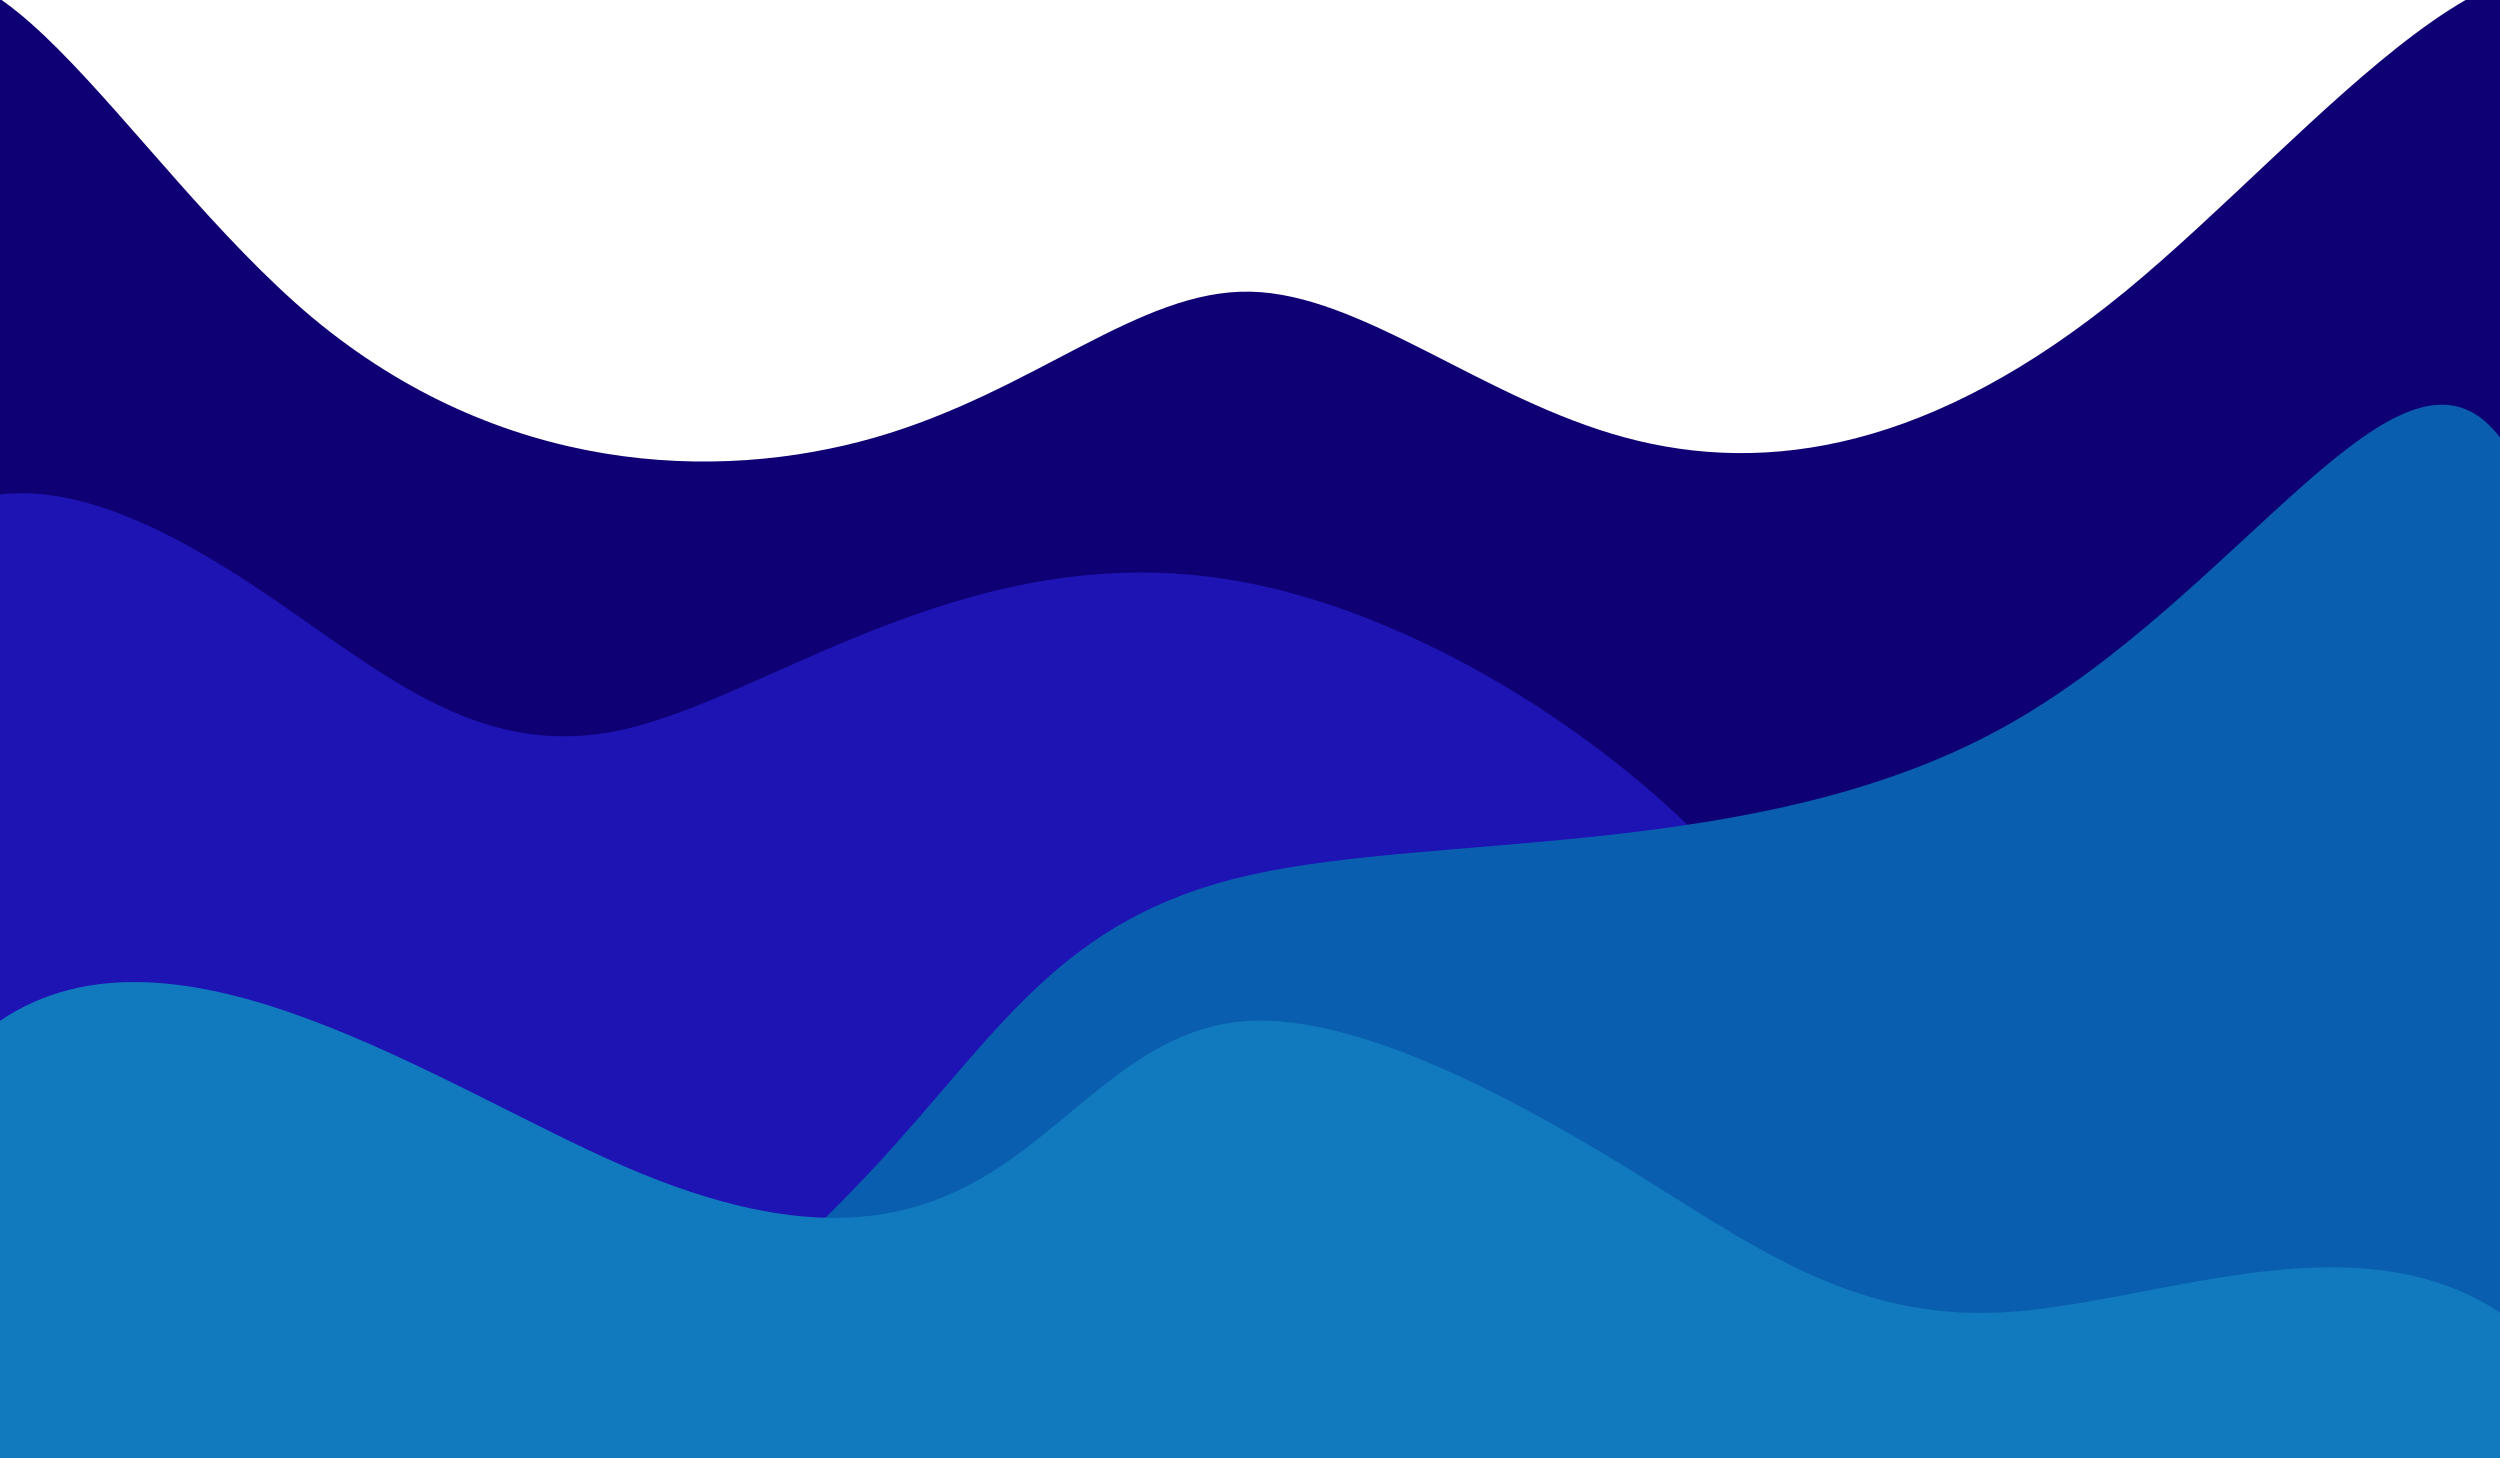 <?xml version="1.0" encoding="utf-8"?>
<svg
	version="1.1"
	xmlns="http://www.w3.org/2000/svg"
	xmlns:xlink="http://www.w3.org/1999/xlink"
	x="0%" y="0%"
	width="100%" height="100%"
	viewBox="0 0 24.0 14.0"
	enable-background="new 0 0 24.0 14.0"
	xml:space="preserve">
	<rect x="0" y="0" width="24.0" height="14.0" fill="#808080" stroke="none"/>
	<path
		fill="#FFFFFF"
		stroke="#000000"
		fill-opacity="1.000"
		stroke-opacity="1.000"
		fill-rule="nonzero"
		stroke-width="0.0"
		stroke-linejoin="miter"
		stroke-linecap="square"
		d="M0.00,0.00L24.00,0.00L24.00,14.00L0.00,14.00z"/>
	<path
		fill="#0E0074"
		stroke="#000000"
		fill-opacity="1.000"
		stroke-opacity="0.000"
		fill-rule="nonzero"
		stroke-width="0.14"
		stroke-linejoin="miter"
		stroke-linecap="square"
		d="M-2.60,14.25C-2.34,8.06,-2.09,1.88,-1.20,0.25C-0.31,-1.38,1.20,1.54,3.00,3.05C4.80,4.55,6.87,4.64,8.40,4.20C9.93,3.76,10.93,2.78,12.00,2.80C13.07,2.82,14.23,3.83,15.60,4.20C16.97,4.57,18.56,4.31,20.40,2.80C22.24,1.29,24.33,-1.45,25.40,0.25C26.47,1.95,26.54,8.10,26.60,14.25"/>
	<path
		fill="#1D14B3"
		stroke="#00DD00"
		fill-opacity="1.000"
		stroke-opacity="0.000"
		fill-rule="nonzero"
		stroke-width="0.14"
		stroke-linejoin="miter"
		stroke-linecap="square"
		d="M-2.60,14.25C-2.34,10.65,-2.08,7.06,-1.20,5.60C-0.32,4.14,1.18,4.80,2.40,5.60C3.62,6.40,4.56,7.33,6.00,7.00C7.44,6.67,9.39,5.08,12.00,5.60C14.61,6.12,17.89,8.75,18.00,11.20C18.11,13.65,15.06,15.93,12.00,18.20"/>
	<path
		fill="#095EAF"
		stroke="#00DD00"
		fill-opacity="1.000"
		stroke-opacity="0.000"
		fill-rule="nonzero"
		stroke-width="0.14"
		stroke-linejoin="miter"
		stroke-linecap="square"
		d="M3.60,15.40C5.40,13.94,7.21,12.48,8.40,11.20C9.59,9.92,10.17,8.81,12.00,8.40C13.83,7.99,16.89,8.26,19.20,7.00C21.51,5.74,23.05,2.95,24.00,4.20C24.95,5.45,25.30,10.76,25.20,14.00C25.10,17.24,24.55,18.42,24.00,19.60"/>
	<path
		fill="#1179BE"
		stroke="#00DD00"
		fill-opacity="1.000"
		stroke-opacity="0.000"
		fill-rule="nonzero"
		stroke-width="0.14"
		stroke-linejoin="miter"
		stroke-linecap="square"
		d="M-3.30,19.06C-2.49,15.00,-1.68,10.94,0.00,9.80C1.68,8.66,4.22,10.43,6.00,11.20C7.78,11.97,8.80,11.73,9.60,11.20C10.40,10.67,11.00,9.85,12.00,9.80C13.00,9.75,14.41,10.47,15.60,11.20C16.79,11.93,17.75,12.67,19.20,12.60C20.65,12.53,22.57,11.66,24.00,12.60C25.43,13.54,26.36,16.30,27.30,19.06"/>
</svg>